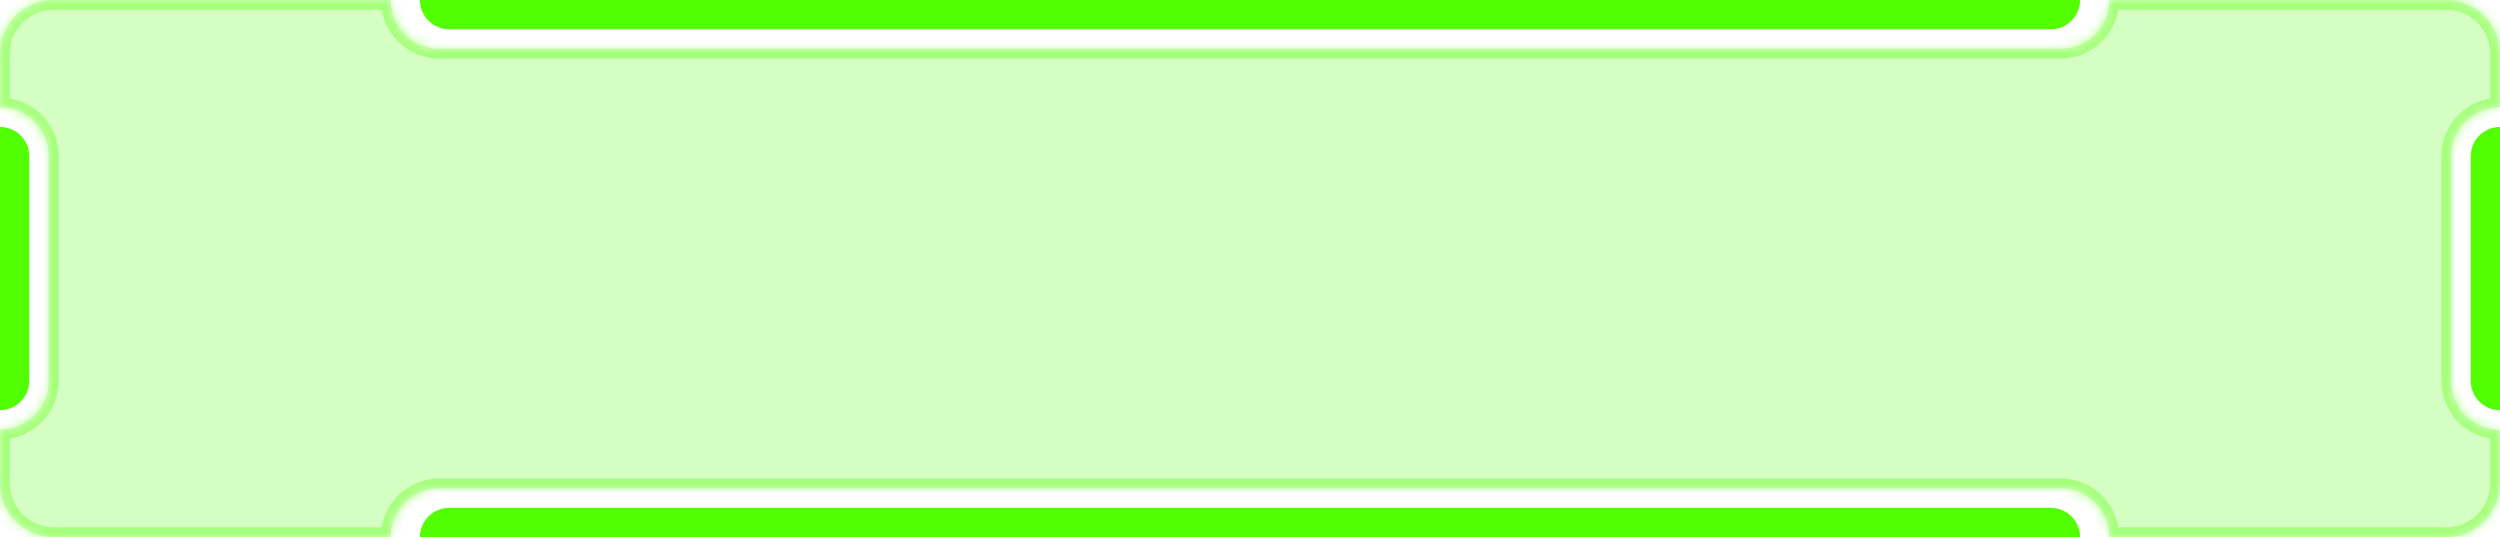<svg width="256" height="55" viewBox="0 0 256 55" fill="none" xmlns="http://www.w3.org/2000/svg">
<g opacity="0.8">
<mask id="path-1-inside-1_1_56" fill="white">
<path fill-rule="evenodd" clip-rule="evenodd" d="M5.496 0C2.46 0 0 2.46 0 5.496V11C2.761 11 5 13.239 5 16V39C5 41.761 2.761 44 0 44V49.504C0 52.539 2.46 55 5.496 55H40H250.504C253.54 55 256 52.539 256 49.504V44C253.239 44 251 41.761 251 39V16C251 13.239 253.239 11 256 11V5.496C256 2.46 253.54 0 250.504 0H40H5.496ZM40 0L216 7.6932e-06C216 2.761 213.761 5 211 5L45 5C42.239 5 40 2.761 40 0ZM40 55L216 55C216 52.239 213.761 50 211 50L45 50C42.239 50 40 52.239 40 55Z"/>
</mask>
<path fill-rule="evenodd" clip-rule="evenodd" d="M5.496 0C2.46 0 0 2.46 0 5.496V11C2.761 11 5 13.239 5 16V39C5 41.761 2.761 44 0 44V49.504C0 52.539 2.46 55 5.496 55H40H250.504C253.54 55 256 52.539 256 49.504V44C253.239 44 251 41.761 251 39V16C251 13.239 253.239 11 256 11V5.496C256 2.46 253.54 0 250.504 0H40H5.496ZM40 0L216 7.6932e-06C216 2.761 213.761 5 211 5L45 5C42.239 5 40 2.761 40 0ZM40 55L216 55C216 52.239 213.761 50 211 50L45 50C42.239 50 40 52.239 40 55Z" fill="#52FF00" fill-opacity="0.3"/>
<path d="M0 11H-1V12H0V11ZM0 44V43H-1V44H0ZM256 44H257V43H256V44ZM256 11V12H257V11H256ZM216 7.6932e-06H217V-1L216 -1L216 7.6932e-06ZM211 5L211 6H211V5ZM45 5L45 4H45V5ZM216 55L216 56L217 56V55H216ZM211 50L211 49H211L211 50ZM45 50L45 51H45L45 50ZM1 5.496C1 3.013 3.013 1 5.496 1V-1C1.908 -1 -1 1.908 -1 5.496H1ZM1 11V5.496H-1V11H1ZM6 16C6 12.686 3.314 10 0 10V12C2.209 12 4 13.791 4 16H6ZM6 39V16H4V39H6ZM0 45C3.314 45 6 42.314 6 39H4C4 41.209 2.209 43 0 43V45ZM1 49.504V44H-1V49.504H1ZM5.496 54C3.013 54 1 51.987 1 49.504H-1C-1 53.092 1.908 56 5.496 56V54ZM40 54H5.496V56H40V54ZM250.504 54H40V56H250.504V54ZM255 49.504C255 51.987 252.987 54 250.504 54V56C254.092 56 257 53.092 257 49.504H255ZM255 44V49.504H257V44H255ZM256 43C253.791 43 252 41.209 252 39H250C250 42.314 252.686 45 256 45V43ZM252 39V16H250V39H252ZM252 16C252 13.791 253.791 12 256 12V10C252.686 10 250 12.686 250 16H252ZM255 5.496V11H257V5.496H255ZM250.504 1C252.987 1 255 3.013 255 5.496H257C257 1.908 254.092 -1 250.504 -1V1ZM40 1H250.504V-1H40V1ZM5.496 1H40V-1H5.496V1ZM216 -1L40 -1L40 1L216 1L216 -1ZM211 6C214.314 6 217 3.314 217 7.6932e-06H215C215 2.209 213.209 4 211 4V6ZM45 6L211 6L211 4L45 4L45 6ZM39 0C39 3.314 41.686 6 45 6V4C42.791 4 41 2.209 41 0H39ZM40 56L216 56L216 54L40 54L40 56ZM217 55C217 51.686 214.314 49 211 49V51C213.209 51 215 52.791 215 55H217ZM211 49L45 49L45 51L211 51L211 49ZM45 49C41.686 49 39 51.686 39 55H41C41 52.791 42.791 51 45 51V49Z" fill="#52FF00" fill-opacity="0.5" mask="url(#path-1-inside-1_1_56)"/>
</g>
<path d="M0 13V13C1.657 13 3 14.343 3 16V39C3 40.657 1.657 42 0 42V42V13Z" fill="#52FF00"/>
<path d="M213 0V0C213 1.657 211.657 3 210 3L46 3C44.343 3 43 1.657 43 -7.43094e-06V-7.43094e-06L213 0Z" fill="#52FF00"/>
<path d="M213 55V55C213 53.343 211.657 52 210 52L46 52C44.343 52 43 53.343 43 55V55L213 55Z" fill="#52FF00"/>
<path d="M256 13V13C254.343 13 253 14.343 253 16V39C253 40.657 254.343 42 256 42V42V13Z" fill="#52FF00"/>
</svg>
